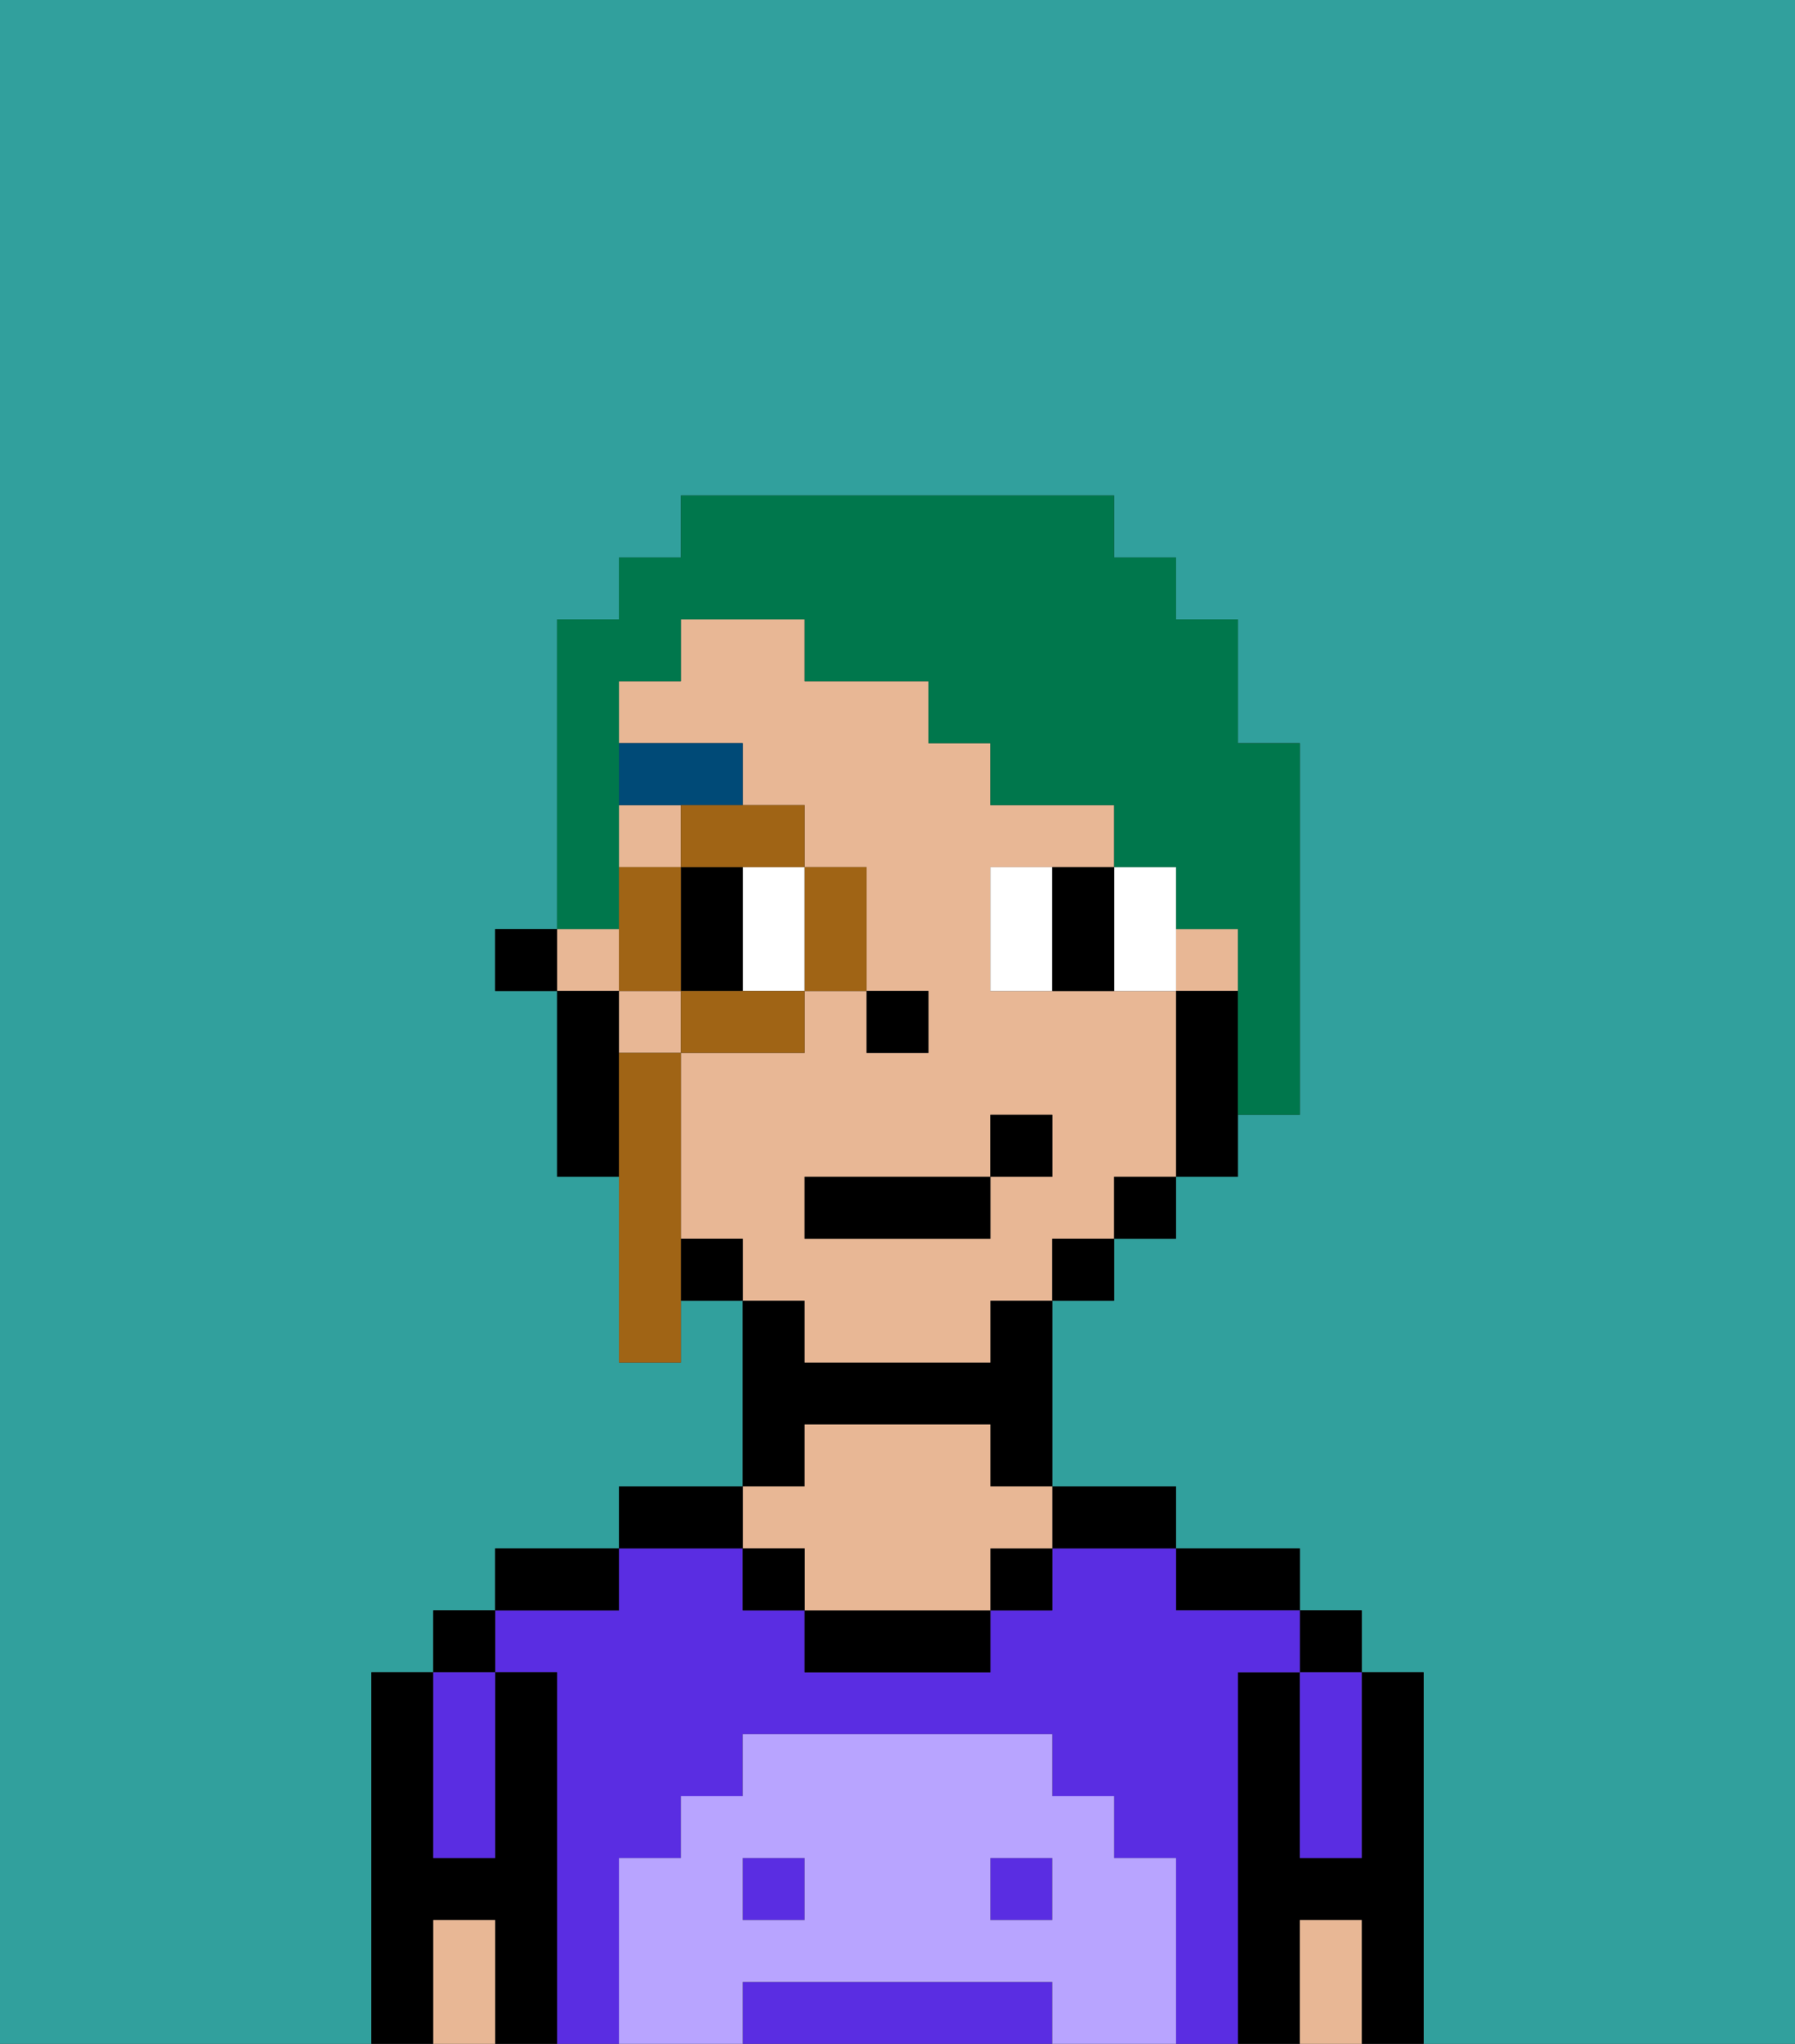<svg xmlns="http://www.w3.org/2000/svg" viewBox="0 0 29 33"><rect x="0" y="0" width="29" height="33" fill="#333333" stroke="none"/><defs><style>polygon,rect,path{shape-rendering:crispedges;}.fa216-1{fill:#31a09d;}.fa216-2{fill:#000000;}.fa216-3{fill:#5a2de2;}.fa216-4{fill:#e8b795;}.fa216-5{fill:#b8a4ff;}.fa216-6{fill:#ffffff;}.fa216-7{fill:#004a77;}.fa216-8{fill:#00774c;}.fa216-9{fill:#a06415;}</style></defs><path class="fa216-1" d="M0,33H6V27H7V26H8V25h2V24h2V21H11v1H10V19H9V16H8V15H9V10h1V9h1V8h7V9h1v1h1v2h1v6H20v1H19v1H18v1H17v3h2v1h2v1h1v1h1v6h6V0H0Z"/><path class="fa216-2" d="M23,27H22v3H21V27H20v6h1V31h1v2h1V27Z"/><rect class="fa216-2" x="21" y="26" width="1" height="1"/><path class="fa216-3" d="M21,28v2h1V27H21Z"/><path class="fa216-4" d="M21,31v2h1V31Z"/><path class="fa216-2" d="M20,26h1V25H19v1Z"/><path class="fa216-3" d="M20,27h1V26H19V25H17v1H16v1H13V26H12V25H10v1H8v1H9v6h1V30h1V29h1V28h5v1h1v1h1v3h1V27Z"/><rect class="fa216-3" x="16" y="30" width="1" height="1"/><rect class="fa216-3" x="12" y="30" width="1" height="1"/><path class="fa216-3" d="M16,32H12v1h5V32Z"/><path class="fa216-2" d="M18,25h1V24H17v1Z"/><rect class="fa216-2" x="16" y="25" width="1" height="1"/><path class="fa216-2" d="M13,26v1h3V26H13Z"/><path class="fa216-2" d="M13,23h3v1h1V21H16v1H13V21H12v3h1Z"/><path class="fa216-4" d="M13,25v1h3V25h1V24H16V23H13v1H12v1Z"/><rect class="fa216-2" x="12" y="25" width="1" height="1"/><path class="fa216-2" d="M12,24H10v1h2Z"/><path class="fa216-2" d="M10,25H8v1h2Z"/><path class="fa216-2" d="M9,27H8v3H7V27H6v6H7V31H8v2H9V27Z"/><rect class="fa216-2" x="7" y="26" width="1" height="1"/><path class="fa216-3" d="M7,30H8V27H7v3Z"/><path class="fa216-4" d="M7,31v2H8V31Z"/><path class="fa216-5" d="M19,30H18V29H17V28H12v1H11v1H10v3h2V32h5v1h2V30Zm-6,1H12V30h1Zm4,0H16V30h1Z"/><path class="fa216-4" d="M13,22h3V21h1V20h1V19h1V16H16V14h2V13H16V12H15V11H13V10H11v1H10v1h2v1h1v1h1v2h1v1H14V16H13v1H11v3h1v1h1Zm0-3h3V18h1v1H16v1H13Z"/><rect class="fa216-4" x="19" y="15" width="1" height="1"/><rect class="fa216-4" x="10" y="13" width="1" height="1"/><rect class="fa216-4" x="9" y="15" width="1" height="1"/><rect class="fa216-4" x="10" y="16" width="1" height="1"/><path class="fa216-2" d="M19,16v3h1V16Z"/><rect class="fa216-2" x="18" y="19" width="1" height="1"/><rect class="fa216-2" x="17" y="20" width="1" height="1"/><rect class="fa216-2" x="11" y="20" width="1" height="1"/><path class="fa216-2" d="M10,16H9v3h1V16Z"/><rect class="fa216-2" x="8" y="15" width="1" height="1"/><rect class="fa216-2" x="14" y="16" width="1" height="1"/><path class="fa216-6" d="M12,15v1h1V14H12Z"/><path class="fa216-6" d="M16,14v2h1V14Z"/><path class="fa216-6" d="M19,14H18v2h1V14Z"/><path class="fa216-2" d="M11,16h1V14H11v2Z"/><path class="fa216-2" d="M17,14v2h1V14Z"/><polygon class="fa216-7" points="11 13 12 13 12 12 10 12 10 13 11 13"/><rect class="fa216-2" x="13" y="19" width="3" height="1"/><rect class="fa216-2" x="16" y="18" width="1" height="1"/><path class="fa216-8" d="M10,14V11h1V10h2v1h2v1h1v1h2v1h1v1h1v3h1V12H20V10H19V9H18V8H11V9H10v1H9v5h1Z"/><path class="fa216-9" d="M14,16V14H13v2Z"/><polygon class="fa216-9" points="11 14 12 14 13 14 13 13 12 13 11 13 11 14"/><path class="fa216-9" d="M11,16v1h2V16H11Z"/><path class="fa216-9" d="M11,15V14H10v2h1Z"/><path class="fa216-9" d="M11,19V17H10v5h1V19Z"/></svg>